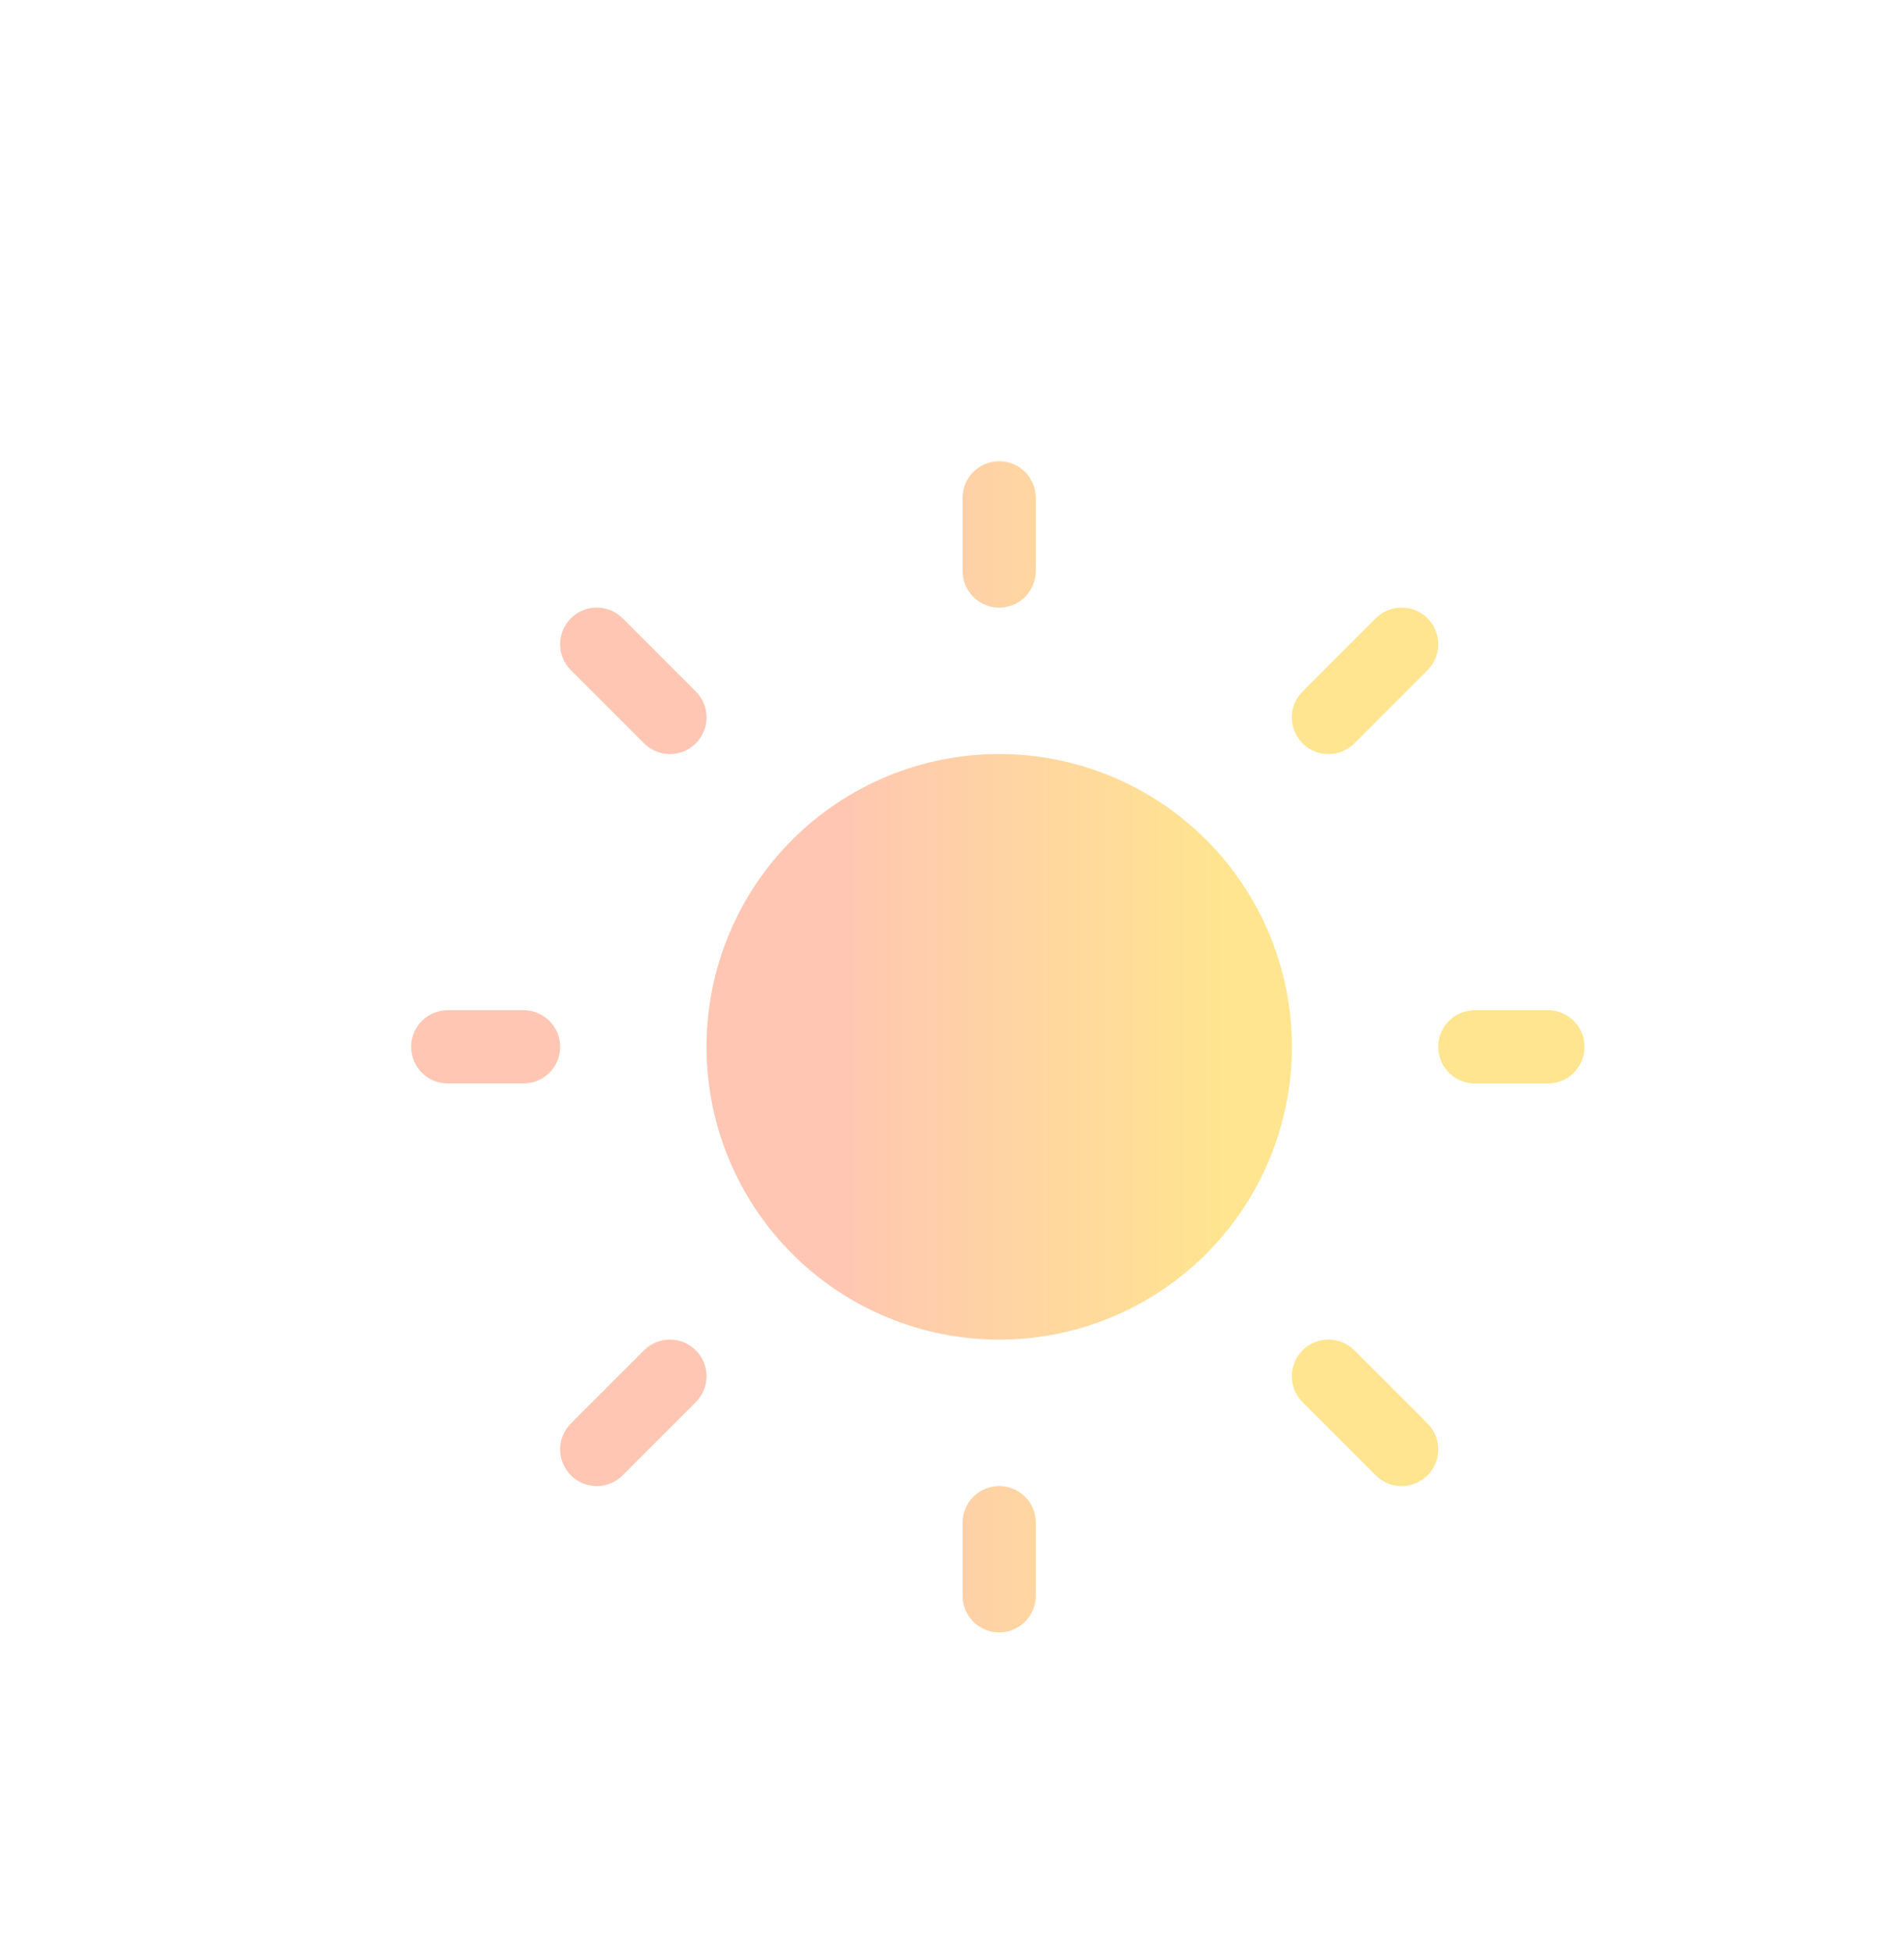 <svg width="121" height="124" viewBox="0 0 121 124" fill="none" xmlns="http://www.w3.org/2000/svg">
<g filter="url(#filter0_d_9_187)">
<path d="M46.499 9.3C47.116 9.3 47.707 9.545 48.143 9.981C48.579 10.417 48.824 11.008 48.824 11.625V16.275C48.824 16.891 48.579 17.483 48.143 17.919C47.707 18.355 47.116 18.6 46.499 18.6C45.882 18.6 45.291 18.355 44.855 17.919C44.419 17.483 44.174 16.891 44.174 16.275V11.625C44.174 11.008 44.419 10.417 44.855 9.981C45.291 9.545 45.882 9.3 46.499 9.3ZM65.099 46.5C65.099 51.433 63.139 56.164 59.651 59.652C56.163 63.14 51.432 65.1 46.499 65.1C41.566 65.1 36.835 63.14 33.347 59.652C29.859 56.164 27.899 51.433 27.899 46.5C27.899 41.567 29.859 36.836 33.347 33.348C36.835 29.859 41.566 27.9 46.499 27.9C51.432 27.9 56.163 29.859 59.651 33.348C63.139 36.836 65.099 41.567 65.099 46.5ZM81.374 48.825C81.991 48.825 82.582 48.58 83.018 48.144C83.454 47.708 83.699 47.116 83.699 46.5C83.699 45.883 83.454 45.292 83.018 44.856C82.582 44.42 81.991 44.175 81.374 44.175H76.724C76.107 44.175 75.516 44.42 75.08 44.856C74.644 45.292 74.399 45.883 74.399 46.5C74.399 47.116 74.644 47.708 75.08 48.144C75.516 48.58 76.107 48.825 76.724 48.825H81.374ZM46.499 74.4C47.116 74.4 47.707 74.645 48.143 75.081C48.579 75.517 48.824 76.108 48.824 76.725V81.375C48.824 81.991 48.579 82.583 48.143 83.019C47.707 83.455 47.116 83.7 46.499 83.7C45.882 83.7 45.291 83.455 44.855 83.019C44.419 82.583 44.174 81.991 44.174 81.375V76.725C44.174 76.108 44.419 75.517 44.855 75.081C45.291 74.645 45.882 74.4 46.499 74.4ZM16.274 48.825C16.891 48.825 17.482 48.58 17.918 48.144C18.354 47.708 18.599 47.116 18.599 46.5C18.599 45.883 18.354 45.292 17.918 44.856C17.482 44.42 16.891 44.175 16.274 44.175H11.452C10.835 44.175 10.244 44.42 9.808 44.856C9.372 45.292 9.127 45.883 9.127 46.5C9.127 47.116 9.372 47.708 9.808 48.144C10.244 48.58 10.835 48.825 11.452 48.825H16.274ZM19.278 19.279C19.494 19.062 19.75 18.89 20.033 18.773C20.315 18.656 20.618 18.596 20.924 18.596C21.23 18.596 21.533 18.656 21.815 18.773C22.098 18.89 22.354 19.062 22.57 19.279L27.22 23.929C27.657 24.365 27.902 24.957 27.902 25.575C27.902 26.192 27.657 26.784 27.22 27.221C26.784 27.657 26.191 27.903 25.574 27.903C24.957 27.903 24.364 27.657 23.928 27.221L19.278 22.571C19.061 22.355 18.89 22.098 18.772 21.816C18.655 21.533 18.595 21.231 18.595 20.925C18.595 20.619 18.655 20.316 18.772 20.034C18.89 19.751 19.061 19.495 19.278 19.279ZM22.57 73.721C22.134 74.157 21.541 74.403 20.924 74.403C20.307 74.403 19.715 74.157 19.278 73.721C18.841 73.284 18.596 72.692 18.596 72.075C18.596 71.457 18.841 70.865 19.278 70.429L23.928 65.779C24.364 65.342 24.957 65.097 25.574 65.097C26.191 65.097 26.784 65.342 27.22 65.779C27.657 66.215 27.902 66.807 27.902 67.425C27.902 68.042 27.657 68.634 27.22 69.071L22.57 73.721ZM73.72 19.279C73.504 19.062 73.248 18.89 72.965 18.773C72.683 18.656 72.38 18.596 72.074 18.596C71.768 18.596 71.465 18.656 71.183 18.773C70.9 18.89 70.644 19.062 70.428 19.279L65.778 23.929C65.341 24.365 65.096 24.957 65.096 25.575C65.096 26.192 65.341 26.784 65.778 27.221C66.215 27.657 66.807 27.903 67.424 27.903C68.041 27.903 68.633 27.657 69.07 27.221L73.72 22.571C73.937 22.355 74.108 22.098 74.226 21.816C74.343 21.533 74.403 21.231 74.403 20.925C74.403 20.619 74.343 20.316 74.226 20.034C74.108 19.751 73.937 19.495 73.72 19.279ZM70.428 73.721C70.865 74.157 71.457 74.403 72.074 74.403C72.691 74.403 73.284 74.157 73.72 73.721C74.157 73.284 74.402 72.692 74.402 72.075C74.402 71.457 74.157 70.865 73.72 70.429L69.07 65.779C68.633 65.342 68.041 65.097 67.424 65.097C66.807 65.097 66.215 65.342 65.778 65.779C65.341 66.215 65.096 66.807 65.096 67.425C65.096 68.042 65.341 68.634 65.778 69.071L70.428 73.721Z" fill="url(#paint0_linear_9_187)"/>
</g>
<defs>
<filter id="filter0_d_9_187" x="-3" y="0" width="133" height="133" filterUnits="userSpaceOnUse" color-interpolation-filters="sRGB">
<feFlood flood-opacity="0" result="BackgroundImageFix"/>
<feColorMatrix in="SourceAlpha" type="matrix" values="0 0 0 0 0 0 0 0 0 0 0 0 0 0 0 0 0 0 127 0" result="hardAlpha"/>
<feOffset dx="17" dy="20"/>
<feGaussianBlur stdDeviation="10"/>
<feComposite in2="hardAlpha" operator="out"/>
<feColorMatrix type="matrix" values="0 0 0 0 0 0 0 0 0 0 0 0 0 0 0 0 0 0 0.25 0"/>
<feBlend mode="normal" in2="BackgroundImageFix" result="effect1_dropShadow_9_187"/>
<feBlend mode="normal" in="SourceGraphic" in2="effect1_dropShadow_9_187" result="shape"/>
</filter>
<linearGradient id="paint0_linear_9_187" x1="9.127" y1="46.5" x2="83.699" y2="46.5" gradientUnits="userSpaceOnUse">
<stop offset="0.36" stop-color="#FFC6B3"/>
<stop offset="0.695" stop-color="#FFE58F"/>
</linearGradient>
</defs>
</svg>
